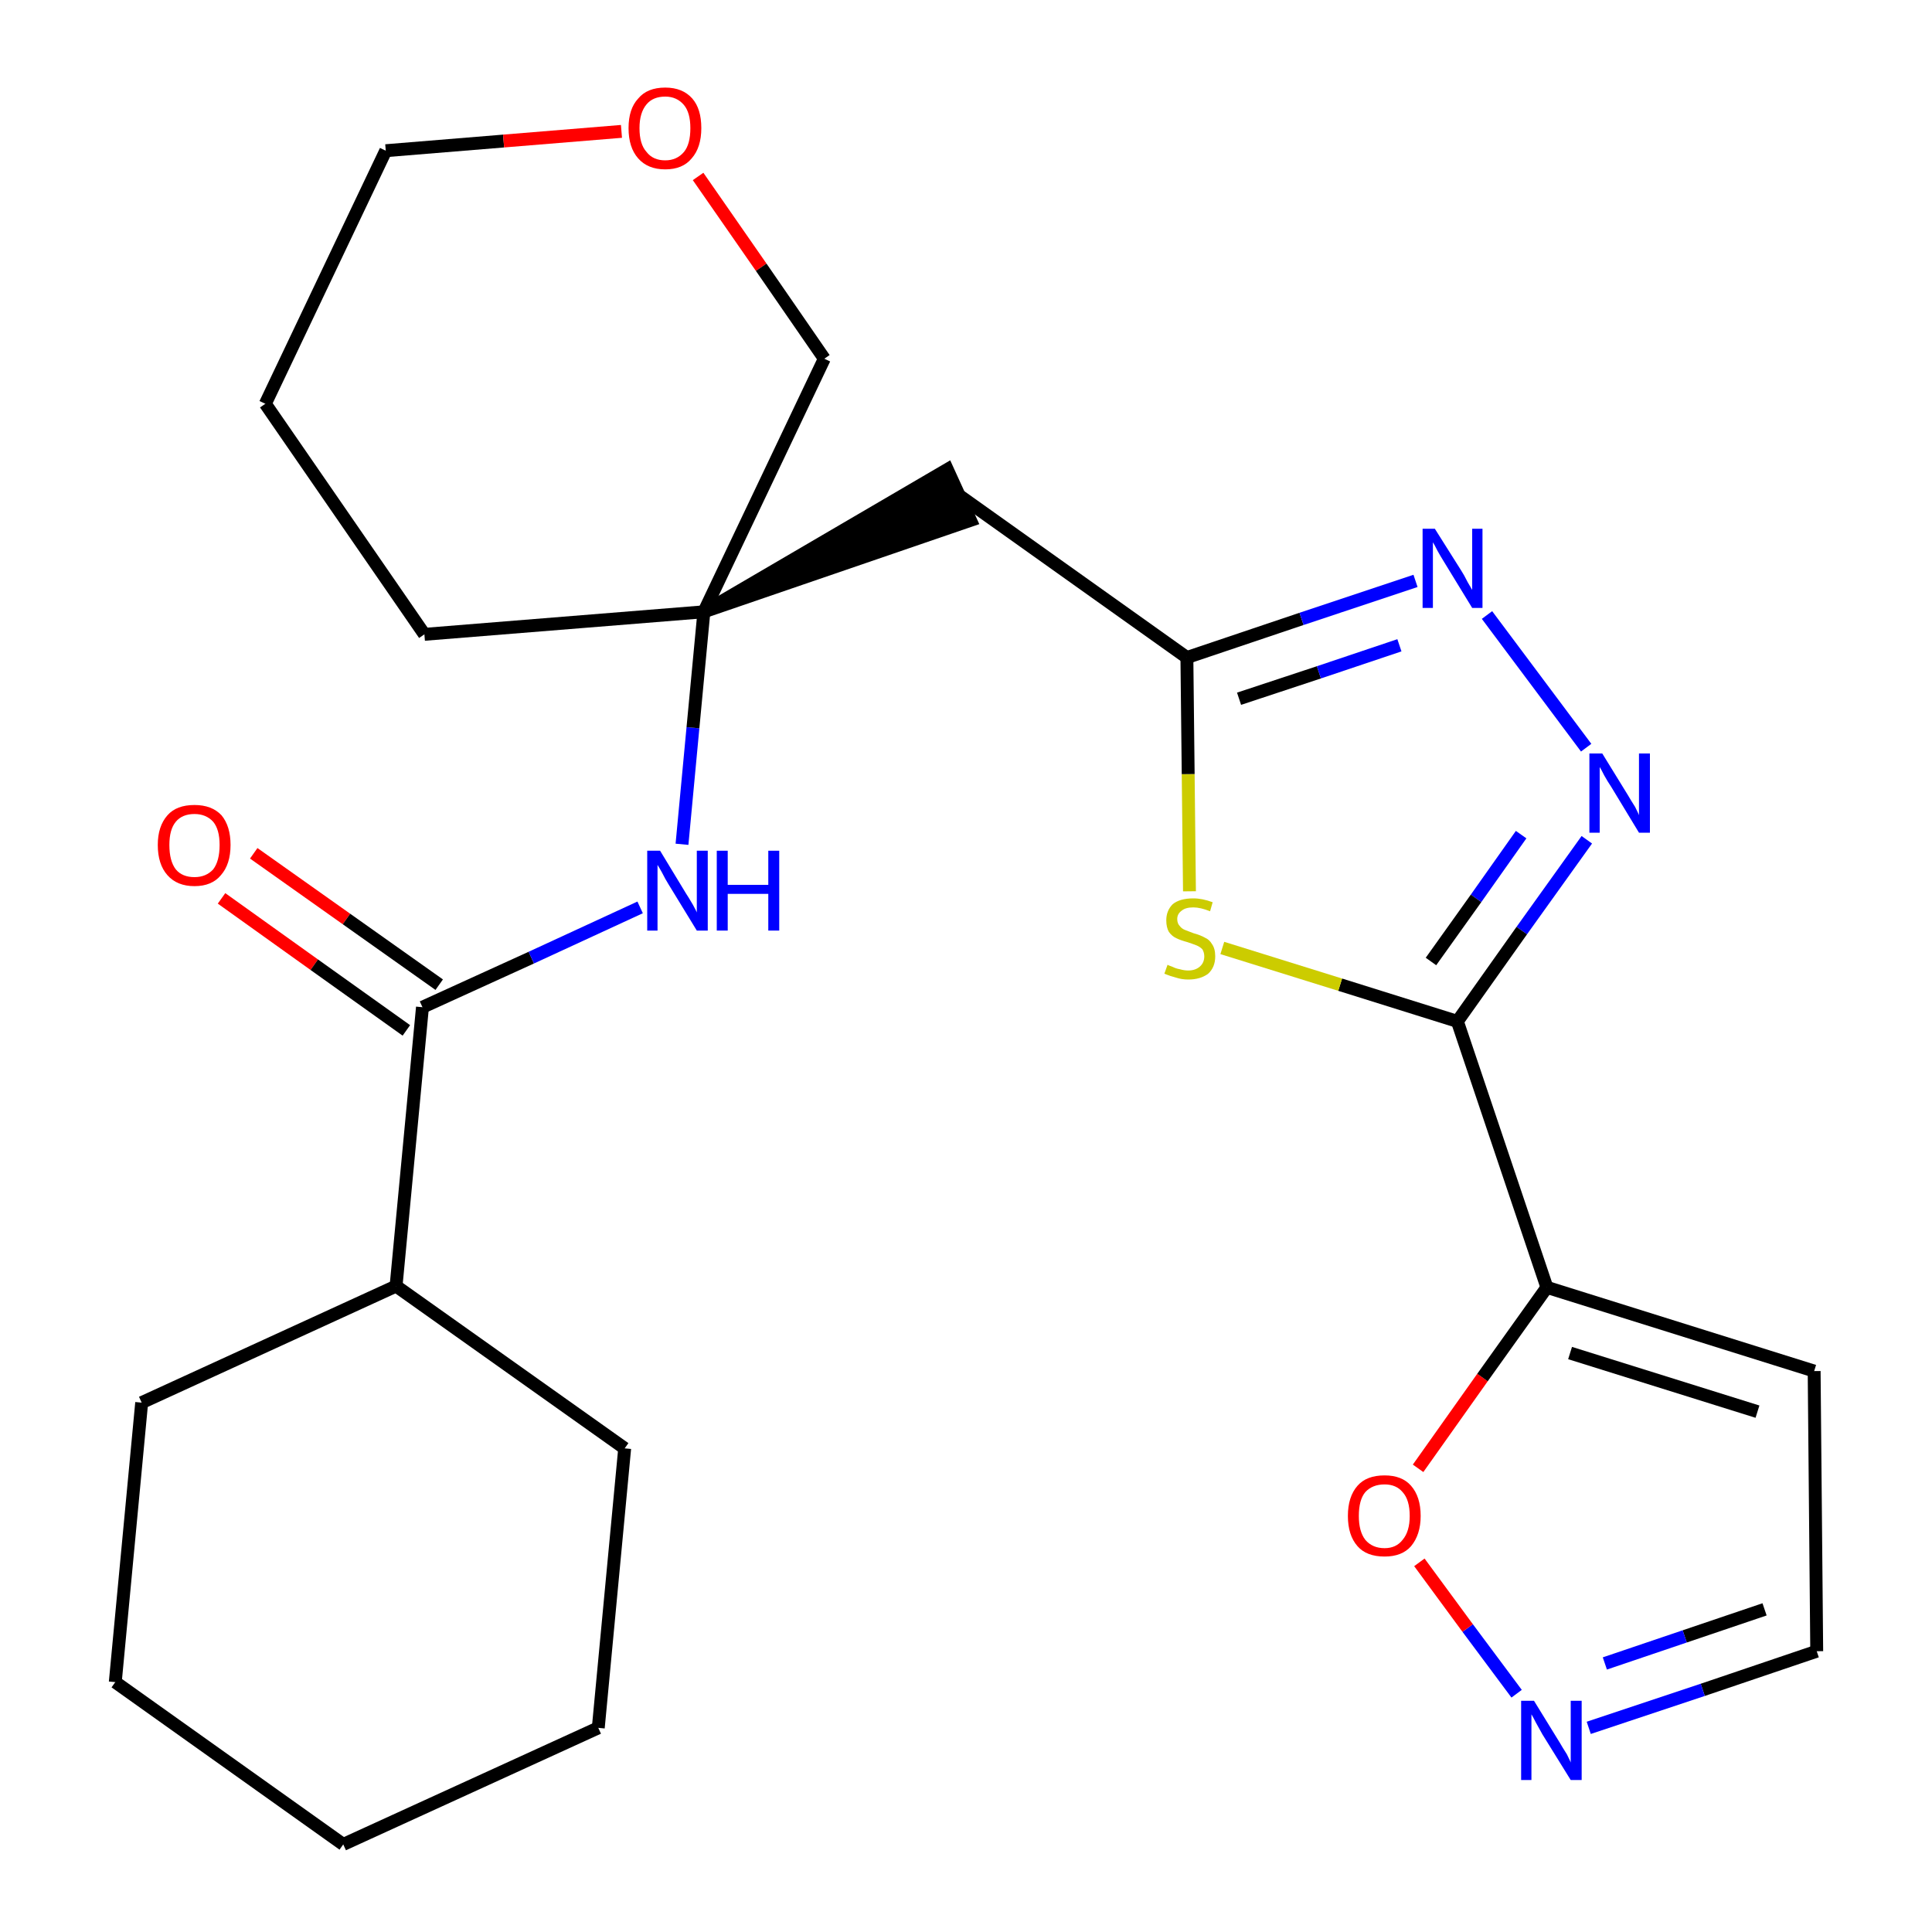 <?xml version='1.0' encoding='iso-8859-1'?>
<svg version='1.1' baseProfile='full'
              xmlns='http://www.w3.org/2000/svg'
                      xmlns:rdkit='http://www.rdkit.org/xml'
                      xmlns:xlink='http://www.w3.org/1999/xlink'
                  xml:space='preserve'
width='300px' height='300px' viewBox='0 0 300 300'>
<!-- END OF HEADER -->
<path class='bond-0 atom-0 atom-1' d='M 34.4,139.5 L 48.8,149.8' style='fill:none;fill-rule:evenodd;stroke:#FF0000;stroke-width:2.0px;stroke-linecap:butt;stroke-linejoin:miter;stroke-opacity:1' />
<path class='bond-0 atom-0 atom-1' d='M 48.8,149.8 L 63.1,160.0' style='fill:none;fill-rule:evenodd;stroke:#000000;stroke-width:2.0px;stroke-linecap:butt;stroke-linejoin:miter;stroke-opacity:1' />
<path class='bond-0 atom-0 atom-1' d='M 39.4,132.5 L 53.8,142.7' style='fill:none;fill-rule:evenodd;stroke:#FF0000;stroke-width:2.0px;stroke-linecap:butt;stroke-linejoin:miter;stroke-opacity:1' />
<path class='bond-0 atom-0 atom-1' d='M 53.8,142.7 L 68.2,152.9' style='fill:none;fill-rule:evenodd;stroke:#000000;stroke-width:2.0px;stroke-linecap:butt;stroke-linejoin:miter;stroke-opacity:1' />
<path class='bond-1 atom-1 atom-2' d='M 65.6,156.4 L 82.5,148.7' style='fill:none;fill-rule:evenodd;stroke:#000000;stroke-width:2.0px;stroke-linecap:butt;stroke-linejoin:miter;stroke-opacity:1' />
<path class='bond-1 atom-1 atom-2' d='M 82.5,148.7 L 99.4,140.9' style='fill:none;fill-rule:evenodd;stroke:#0000FF;stroke-width:2.0px;stroke-linecap:butt;stroke-linejoin:miter;stroke-opacity:1' />
<path class='bond-19 atom-1 atom-20' d='M 65.6,156.4 L 61.5,199.7' style='fill:none;fill-rule:evenodd;stroke:#000000;stroke-width:2.0px;stroke-linecap:butt;stroke-linejoin:miter;stroke-opacity:1' />
<path class='bond-2 atom-2 atom-3' d='M 105.9,131.1 L 107.6,113.0' style='fill:none;fill-rule:evenodd;stroke:#0000FF;stroke-width:2.0px;stroke-linecap:butt;stroke-linejoin:miter;stroke-opacity:1' />
<path class='bond-2 atom-2 atom-3' d='M 107.6,113.0 L 109.3,95.0' style='fill:none;fill-rule:evenodd;stroke:#000000;stroke-width:2.0px;stroke-linecap:butt;stroke-linejoin:miter;stroke-opacity:1' />
<path class='bond-3 atom-3 atom-4' d='M 109.3,95.0 L 150.7,80.8 L 147.1,72.9 Z' style='fill:#000000;fill-rule:evenodd;fill-opacity:1;stroke:#000000;stroke-width:2.0px;stroke-linecap:butt;stroke-linejoin:miter;stroke-opacity:1;' />
<path class='bond-14 atom-3 atom-15' d='M 109.3,95.0 L 65.9,98.5' style='fill:none;fill-rule:evenodd;stroke:#000000;stroke-width:2.0px;stroke-linecap:butt;stroke-linejoin:miter;stroke-opacity:1' />
<path class='bond-25 atom-19 atom-3' d='M 128.0,55.7 L 109.3,95.0' style='fill:none;fill-rule:evenodd;stroke:#000000;stroke-width:2.0px;stroke-linecap:butt;stroke-linejoin:miter;stroke-opacity:1' />
<path class='bond-4 atom-4 atom-5' d='M 148.9,76.9 L 184.3,102.1' style='fill:none;fill-rule:evenodd;stroke:#000000;stroke-width:2.0px;stroke-linecap:butt;stroke-linejoin:miter;stroke-opacity:1' />
<path class='bond-5 atom-5 atom-6' d='M 184.3,102.1 L 202.1,96.1' style='fill:none;fill-rule:evenodd;stroke:#000000;stroke-width:2.0px;stroke-linecap:butt;stroke-linejoin:miter;stroke-opacity:1' />
<path class='bond-5 atom-5 atom-6' d='M 202.1,96.1 L 219.8,90.2' style='fill:none;fill-rule:evenodd;stroke:#0000FF;stroke-width:2.0px;stroke-linecap:butt;stroke-linejoin:miter;stroke-opacity:1' />
<path class='bond-5 atom-5 atom-6' d='M 192.4,108.5 L 204.8,104.4' style='fill:none;fill-rule:evenodd;stroke:#000000;stroke-width:2.0px;stroke-linecap:butt;stroke-linejoin:miter;stroke-opacity:1' />
<path class='bond-5 atom-5 atom-6' d='M 204.8,104.4 L 217.3,100.2' style='fill:none;fill-rule:evenodd;stroke:#0000FF;stroke-width:2.0px;stroke-linecap:butt;stroke-linejoin:miter;stroke-opacity:1' />
<path class='bond-27 atom-14 atom-5' d='M 184.7,138.4 L 184.5,120.2' style='fill:none;fill-rule:evenodd;stroke:#CCCC00;stroke-width:2.0px;stroke-linecap:butt;stroke-linejoin:miter;stroke-opacity:1' />
<path class='bond-27 atom-14 atom-5' d='M 184.5,120.2 L 184.3,102.1' style='fill:none;fill-rule:evenodd;stroke:#000000;stroke-width:2.0px;stroke-linecap:butt;stroke-linejoin:miter;stroke-opacity:1' />
<path class='bond-6 atom-6 atom-7' d='M 230.9,95.5 L 246.3,116.1' style='fill:none;fill-rule:evenodd;stroke:#0000FF;stroke-width:2.0px;stroke-linecap:butt;stroke-linejoin:miter;stroke-opacity:1' />
<path class='bond-7 atom-7 atom-8' d='M 246.4,130.4 L 236.3,144.5' style='fill:none;fill-rule:evenodd;stroke:#0000FF;stroke-width:2.0px;stroke-linecap:butt;stroke-linejoin:miter;stroke-opacity:1' />
<path class='bond-7 atom-7 atom-8' d='M 236.3,144.5 L 226.3,158.6' style='fill:none;fill-rule:evenodd;stroke:#000000;stroke-width:2.0px;stroke-linecap:butt;stroke-linejoin:miter;stroke-opacity:1' />
<path class='bond-7 atom-7 atom-8' d='M 236.2,129.6 L 229.2,139.5' style='fill:none;fill-rule:evenodd;stroke:#0000FF;stroke-width:2.0px;stroke-linecap:butt;stroke-linejoin:miter;stroke-opacity:1' />
<path class='bond-7 atom-7 atom-8' d='M 229.2,139.5 L 222.2,149.3' style='fill:none;fill-rule:evenodd;stroke:#000000;stroke-width:2.0px;stroke-linecap:butt;stroke-linejoin:miter;stroke-opacity:1' />
<path class='bond-8 atom-8 atom-9' d='M 226.3,158.6 L 240.2,199.9' style='fill:none;fill-rule:evenodd;stroke:#000000;stroke-width:2.0px;stroke-linecap:butt;stroke-linejoin:miter;stroke-opacity:1' />
<path class='bond-13 atom-8 atom-14' d='M 226.3,158.6 L 208.1,152.9' style='fill:none;fill-rule:evenodd;stroke:#000000;stroke-width:2.0px;stroke-linecap:butt;stroke-linejoin:miter;stroke-opacity:1' />
<path class='bond-13 atom-8 atom-14' d='M 208.1,152.9 L 189.8,147.2' style='fill:none;fill-rule:evenodd;stroke:#CCCC00;stroke-width:2.0px;stroke-linecap:butt;stroke-linejoin:miter;stroke-opacity:1' />
<path class='bond-9 atom-9 atom-10' d='M 240.2,199.9 L 281.7,212.9' style='fill:none;fill-rule:evenodd;stroke:#000000;stroke-width:2.0px;stroke-linecap:butt;stroke-linejoin:miter;stroke-opacity:1' />
<path class='bond-9 atom-9 atom-10' d='M 243.8,210.1 L 272.9,219.2' style='fill:none;fill-rule:evenodd;stroke:#000000;stroke-width:2.0px;stroke-linecap:butt;stroke-linejoin:miter;stroke-opacity:1' />
<path class='bond-28 atom-13 atom-9' d='M 220.2,228.0 L 230.2,213.9' style='fill:none;fill-rule:evenodd;stroke:#FF0000;stroke-width:2.0px;stroke-linecap:butt;stroke-linejoin:miter;stroke-opacity:1' />
<path class='bond-28 atom-13 atom-9' d='M 230.2,213.9 L 240.2,199.9' style='fill:none;fill-rule:evenodd;stroke:#000000;stroke-width:2.0px;stroke-linecap:butt;stroke-linejoin:miter;stroke-opacity:1' />
<path class='bond-10 atom-10 atom-11' d='M 281.7,212.9 L 282.1,256.4' style='fill:none;fill-rule:evenodd;stroke:#000000;stroke-width:2.0px;stroke-linecap:butt;stroke-linejoin:miter;stroke-opacity:1' />
<path class='bond-11 atom-11 atom-12' d='M 282.1,256.4 L 264.4,262.4' style='fill:none;fill-rule:evenodd;stroke:#000000;stroke-width:2.0px;stroke-linecap:butt;stroke-linejoin:miter;stroke-opacity:1' />
<path class='bond-11 atom-11 atom-12' d='M 264.4,262.4 L 246.7,268.3' style='fill:none;fill-rule:evenodd;stroke:#0000FF;stroke-width:2.0px;stroke-linecap:butt;stroke-linejoin:miter;stroke-opacity:1' />
<path class='bond-11 atom-11 atom-12' d='M 274.0,249.9 L 261.6,254.1' style='fill:none;fill-rule:evenodd;stroke:#000000;stroke-width:2.0px;stroke-linecap:butt;stroke-linejoin:miter;stroke-opacity:1' />
<path class='bond-11 atom-11 atom-12' d='M 261.6,254.1 L 249.2,258.3' style='fill:none;fill-rule:evenodd;stroke:#0000FF;stroke-width:2.0px;stroke-linecap:butt;stroke-linejoin:miter;stroke-opacity:1' />
<path class='bond-12 atom-12 atom-13' d='M 235.5,263.0 L 227.9,252.8' style='fill:none;fill-rule:evenodd;stroke:#0000FF;stroke-width:2.0px;stroke-linecap:butt;stroke-linejoin:miter;stroke-opacity:1' />
<path class='bond-12 atom-12 atom-13' d='M 227.9,252.8 L 220.4,242.6' style='fill:none;fill-rule:evenodd;stroke:#FF0000;stroke-width:2.0px;stroke-linecap:butt;stroke-linejoin:miter;stroke-opacity:1' />
<path class='bond-15 atom-15 atom-16' d='M 65.9,98.5 L 41.2,62.7' style='fill:none;fill-rule:evenodd;stroke:#000000;stroke-width:2.0px;stroke-linecap:butt;stroke-linejoin:miter;stroke-opacity:1' />
<path class='bond-16 atom-16 atom-17' d='M 41.2,62.7 L 59.9,23.4' style='fill:none;fill-rule:evenodd;stroke:#000000;stroke-width:2.0px;stroke-linecap:butt;stroke-linejoin:miter;stroke-opacity:1' />
<path class='bond-17 atom-17 atom-18' d='M 59.9,23.4 L 78.2,21.9' style='fill:none;fill-rule:evenodd;stroke:#000000;stroke-width:2.0px;stroke-linecap:butt;stroke-linejoin:miter;stroke-opacity:1' />
<path class='bond-17 atom-17 atom-18' d='M 78.2,21.9 L 96.5,20.4' style='fill:none;fill-rule:evenodd;stroke:#FF0000;stroke-width:2.0px;stroke-linecap:butt;stroke-linejoin:miter;stroke-opacity:1' />
<path class='bond-18 atom-18 atom-19' d='M 108.4,27.4 L 118.2,41.5' style='fill:none;fill-rule:evenodd;stroke:#FF0000;stroke-width:2.0px;stroke-linecap:butt;stroke-linejoin:miter;stroke-opacity:1' />
<path class='bond-18 atom-18 atom-19' d='M 118.2,41.5 L 128.0,55.7' style='fill:none;fill-rule:evenodd;stroke:#000000;stroke-width:2.0px;stroke-linecap:butt;stroke-linejoin:miter;stroke-opacity:1' />
<path class='bond-20 atom-20 atom-21' d='M 61.5,199.7 L 22.0,217.8' style='fill:none;fill-rule:evenodd;stroke:#000000;stroke-width:2.0px;stroke-linecap:butt;stroke-linejoin:miter;stroke-opacity:1' />
<path class='bond-26 atom-25 atom-20' d='M 97.0,224.9 L 61.5,199.7' style='fill:none;fill-rule:evenodd;stroke:#000000;stroke-width:2.0px;stroke-linecap:butt;stroke-linejoin:miter;stroke-opacity:1' />
<path class='bond-21 atom-21 atom-22' d='M 22.0,217.8 L 17.9,261.2' style='fill:none;fill-rule:evenodd;stroke:#000000;stroke-width:2.0px;stroke-linecap:butt;stroke-linejoin:miter;stroke-opacity:1' />
<path class='bond-22 atom-22 atom-23' d='M 17.9,261.2 L 53.3,286.4' style='fill:none;fill-rule:evenodd;stroke:#000000;stroke-width:2.0px;stroke-linecap:butt;stroke-linejoin:miter;stroke-opacity:1' />
<path class='bond-23 atom-23 atom-24' d='M 53.3,286.4 L 92.9,268.3' style='fill:none;fill-rule:evenodd;stroke:#000000;stroke-width:2.0px;stroke-linecap:butt;stroke-linejoin:miter;stroke-opacity:1' />
<path class='bond-24 atom-24 atom-25' d='M 92.9,268.3 L 97.0,224.9' style='fill:none;fill-rule:evenodd;stroke:#000000;stroke-width:2.0px;stroke-linecap:butt;stroke-linejoin:miter;stroke-opacity:1' />
<path  class='atom-0' d='M 24.5 131.2
Q 24.5 128.3, 26.0 126.6
Q 27.4 125.0, 30.2 125.0
Q 32.9 125.0, 34.4 126.6
Q 35.8 128.3, 35.8 131.2
Q 35.8 134.2, 34.3 135.9
Q 32.9 137.6, 30.2 137.6
Q 27.5 137.6, 26.0 135.9
Q 24.5 134.2, 24.5 131.2
M 30.2 136.2
Q 32.0 136.2, 33.1 135.0
Q 34.1 133.7, 34.1 131.2
Q 34.1 128.8, 33.1 127.6
Q 32.0 126.4, 30.2 126.4
Q 28.3 126.4, 27.3 127.6
Q 26.3 128.8, 26.3 131.2
Q 26.3 133.7, 27.3 135.0
Q 28.3 136.2, 30.2 136.2
' fill='#FF0000'/>
<path  class='atom-2' d='M 102.5 132.1
L 106.5 138.7
Q 106.9 139.3, 107.6 140.5
Q 108.2 141.6, 108.2 141.7
L 108.2 132.1
L 109.9 132.1
L 109.9 144.5
L 108.2 144.5
L 103.8 137.3
Q 103.3 136.5, 102.8 135.5
Q 102.3 134.6, 102.1 134.3
L 102.1 144.5
L 100.5 144.5
L 100.5 132.1
L 102.5 132.1
' fill='#0000FF'/>
<path  class='atom-2' d='M 111.3 132.1
L 113.0 132.1
L 113.0 137.4
L 119.3 137.4
L 119.3 132.1
L 121.0 132.1
L 121.0 144.5
L 119.3 144.5
L 119.3 138.8
L 113.0 138.8
L 113.0 144.5
L 111.3 144.5
L 111.3 132.1
' fill='#0000FF'/>
<path  class='atom-6' d='M 222.8 82.1
L 226.9 88.6
Q 227.3 89.2, 227.9 90.4
Q 228.6 91.6, 228.6 91.6
L 228.6 82.1
L 230.2 82.1
L 230.2 94.4
L 228.6 94.4
L 224.2 87.2
Q 223.7 86.4, 223.2 85.5
Q 222.7 84.5, 222.5 84.2
L 222.5 94.4
L 220.9 94.4
L 220.9 82.1
L 222.8 82.1
' fill='#0000FF'/>
<path  class='atom-7' d='M 248.8 117.0
L 252.8 123.5
Q 253.2 124.2, 253.9 125.3
Q 254.5 126.5, 254.5 126.6
L 254.5 117.0
L 256.2 117.0
L 256.2 129.3
L 254.5 129.3
L 250.2 122.2
Q 249.6 121.3, 249.1 120.4
Q 248.6 119.4, 248.4 119.1
L 248.4 129.3
L 246.8 129.3
L 246.8 117.0
L 248.8 117.0
' fill='#0000FF'/>
<path  class='atom-12' d='M 238.2 264.1
L 242.2 270.6
Q 242.6 271.3, 243.3 272.4
Q 243.9 273.6, 243.9 273.7
L 243.9 264.1
L 245.6 264.1
L 245.6 276.4
L 243.9 276.4
L 239.5 269.3
Q 239.0 268.4, 238.5 267.5
Q 238.0 266.5, 237.8 266.2
L 237.8 276.4
L 236.2 276.4
L 236.2 264.1
L 238.2 264.1
' fill='#0000FF'/>
<path  class='atom-13' d='M 209.3 235.4
Q 209.3 232.4, 210.8 230.7
Q 212.2 229.1, 215.0 229.1
Q 217.7 229.1, 219.1 230.7
Q 220.6 232.4, 220.6 235.4
Q 220.6 238.3, 219.1 240.1
Q 217.7 241.7, 215.0 241.7
Q 212.2 241.7, 210.8 240.1
Q 209.3 238.4, 209.3 235.4
M 215.0 240.4
Q 216.8 240.4, 217.8 239.1
Q 218.9 237.8, 218.9 235.4
Q 218.9 232.9, 217.8 231.7
Q 216.8 230.5, 215.0 230.5
Q 213.1 230.5, 212.0 231.7
Q 211.0 232.9, 211.0 235.4
Q 211.0 237.8, 212.0 239.1
Q 213.1 240.4, 215.0 240.4
' fill='#FF0000'/>
<path  class='atom-14' d='M 181.3 149.8
Q 181.4 149.9, 182.0 150.1
Q 182.6 150.4, 183.2 150.5
Q 183.9 150.7, 184.5 150.7
Q 185.6 150.7, 186.3 150.1
Q 187.0 149.5, 187.0 148.5
Q 187.0 147.9, 186.7 147.4
Q 186.3 147.0, 185.8 146.8
Q 185.3 146.6, 184.4 146.3
Q 183.3 146.0, 182.7 145.7
Q 182.0 145.4, 181.5 144.7
Q 181.1 144.0, 181.1 142.9
Q 181.1 141.4, 182.1 140.4
Q 183.2 139.5, 185.3 139.5
Q 186.7 139.5, 188.3 140.1
L 187.9 141.5
Q 186.4 140.9, 185.3 140.9
Q 184.1 140.9, 183.5 141.4
Q 182.8 141.9, 182.8 142.7
Q 182.8 143.4, 183.2 143.8
Q 183.5 144.2, 184.0 144.4
Q 184.5 144.6, 185.3 144.9
Q 186.4 145.2, 187.1 145.6
Q 187.8 145.9, 188.2 146.6
Q 188.7 147.3, 188.7 148.5
Q 188.7 150.2, 187.6 151.2
Q 186.4 152.1, 184.5 152.1
Q 183.5 152.1, 182.6 151.8
Q 181.8 151.6, 180.8 151.2
L 181.3 149.8
' fill='#CCCC00'/>
<path  class='atom-18' d='M 97.6 19.9
Q 97.6 16.9, 99.1 15.3
Q 100.5 13.6, 103.3 13.6
Q 106.0 13.6, 107.5 15.3
Q 108.9 16.9, 108.9 19.9
Q 108.9 22.9, 107.4 24.6
Q 106.0 26.3, 103.3 26.3
Q 100.6 26.3, 99.1 24.6
Q 97.6 22.9, 97.6 19.9
M 103.3 24.9
Q 105.1 24.9, 106.2 23.6
Q 107.2 22.4, 107.2 19.9
Q 107.2 17.5, 106.2 16.3
Q 105.1 15.0, 103.3 15.0
Q 101.4 15.0, 100.4 16.2
Q 99.3 17.5, 99.3 19.9
Q 99.3 22.4, 100.4 23.6
Q 101.4 24.9, 103.3 24.9
' fill='#FF0000'/>
</svg>
